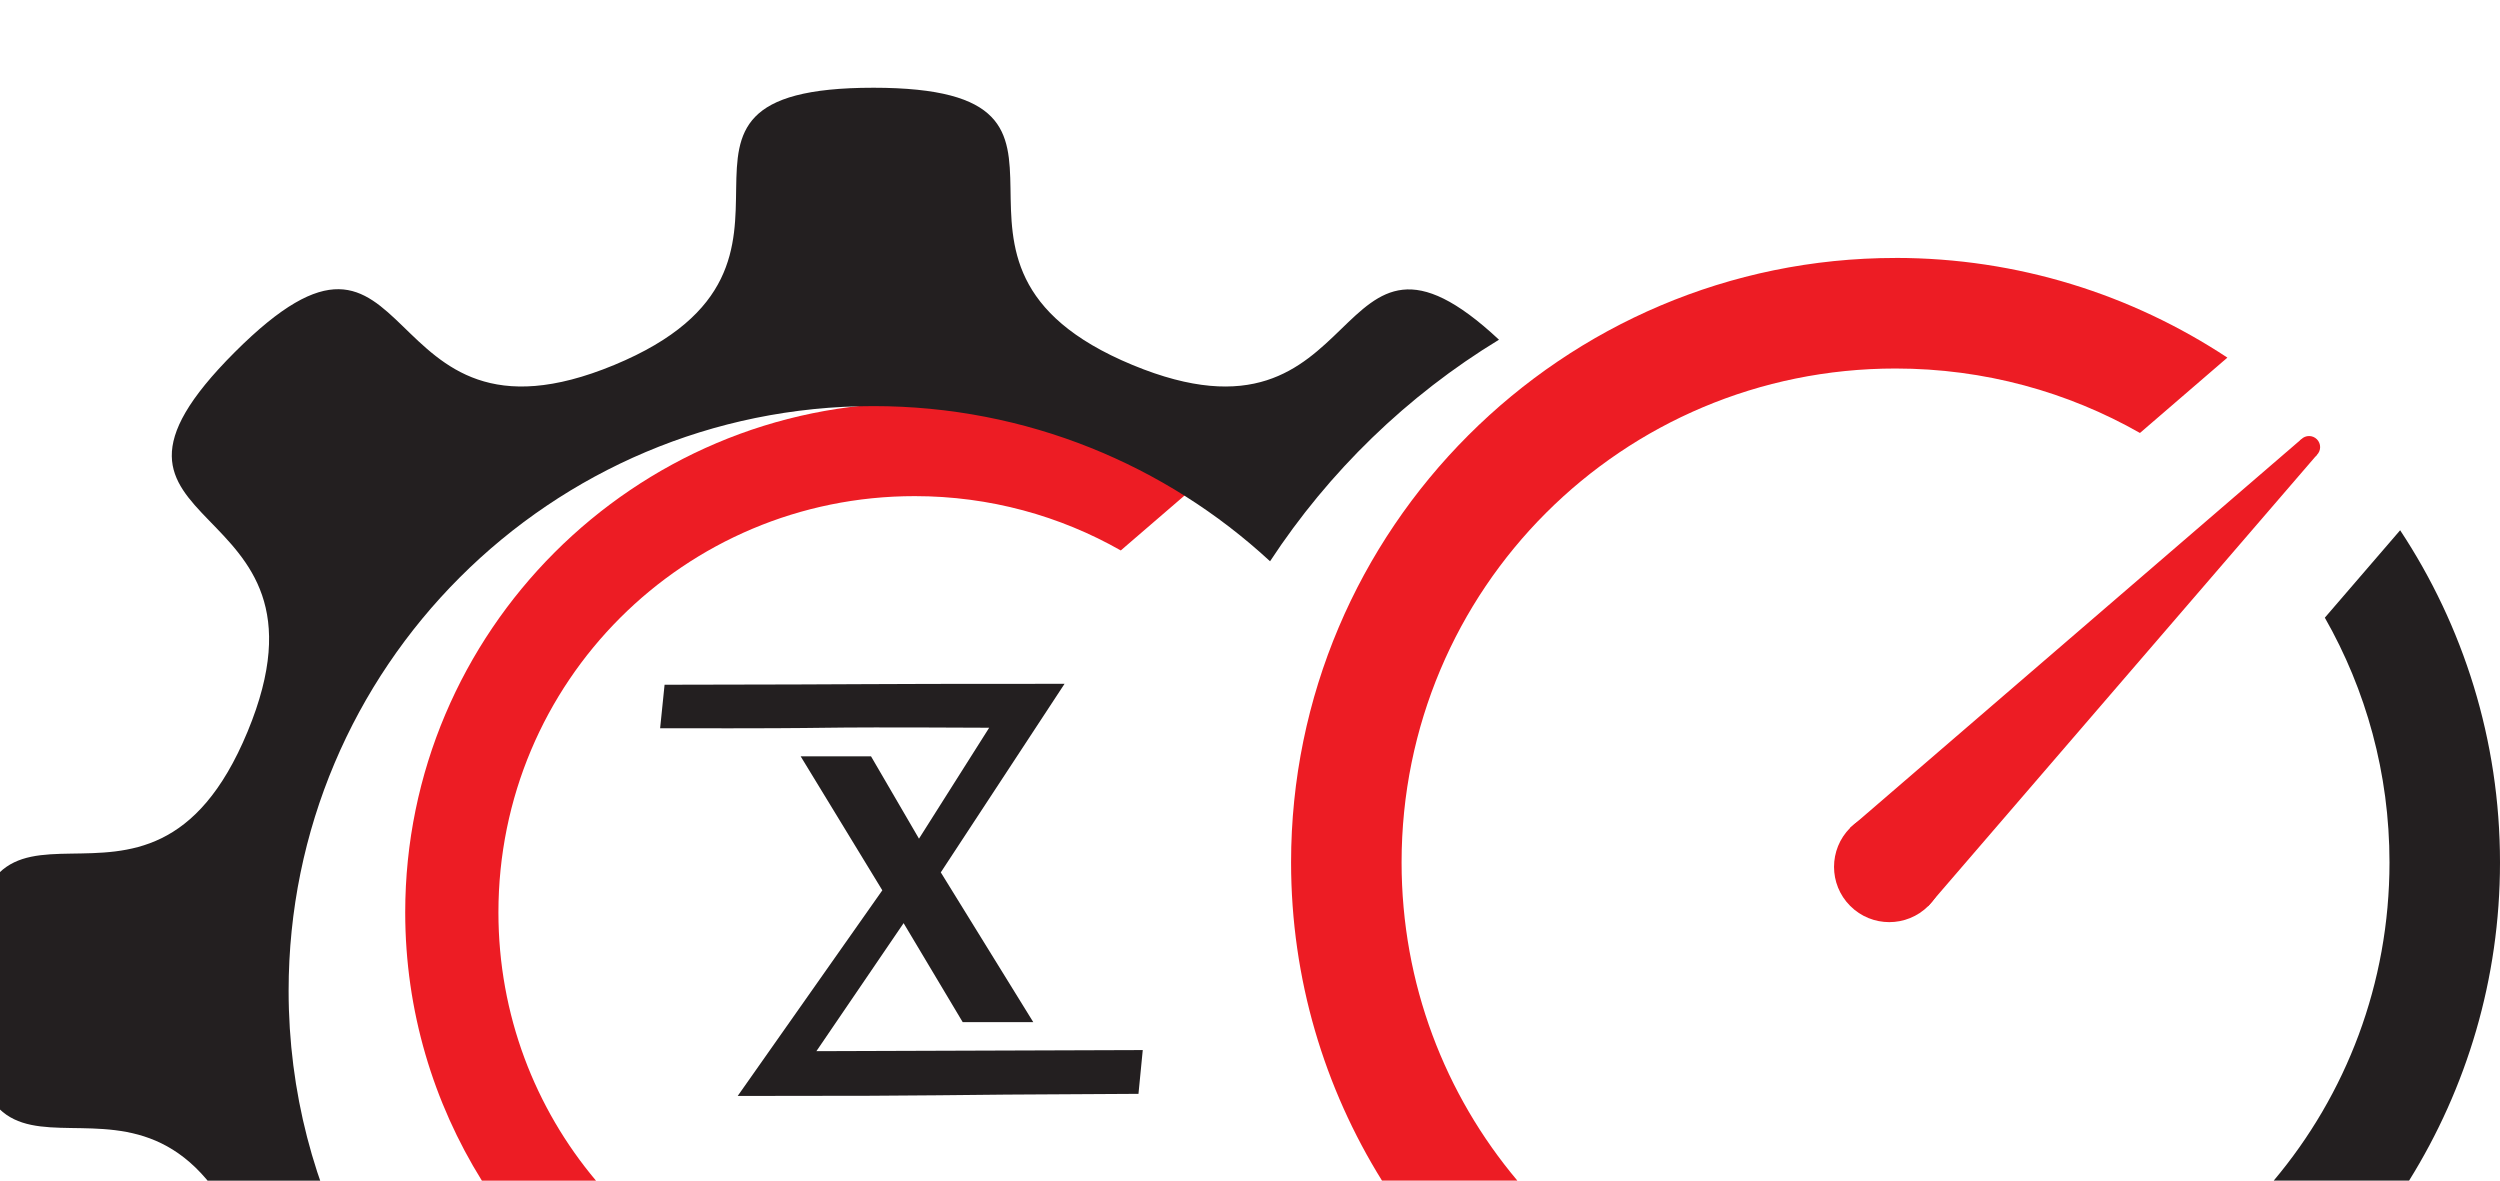 <?xml version="1.0" encoding="UTF-8" standalone="no"?>
<!-- Created with Inkscape (http://www.inkscape.org/) -->

<svg
   xmlns:osb="http://www.openswatchbook.org/uri/2009/osb"
   xmlns:dc="http://purl.org/dc/elements/1.1/"
   xmlns:cc="http://creativecommons.org/ns#"
   xmlns:rdf="http://www.w3.org/1999/02/22-rdf-syntax-ns#"
   xmlns:svg="http://www.w3.org/2000/svg"
   xmlns="http://www.w3.org/2000/svg"
   xmlns:sodipodi="http://sodipodi.sourceforge.net/DTD/sodipodi-0.dtd"
   xmlns:inkscape="http://www.inkscape.org/namespaces/inkscape"
   width="63.139mm"
   height="29.818mm"
   viewBox="0 0 63.139 29.818"
   version="1.1"
   id="svg8"
   inkscape:version="0.92.3 (2405546, 2018-03-11)"
   sodipodi:docname="TCC_Logo.svg">
  <defs
     id="defs2">
    <linearGradient
       id="linearGradient12666"
       osb:paint="solid">
      <stop
         style="stop-color:#e27b00;stop-opacity:1;"
         offset="0"
         id="stop12664" />
    </linearGradient>
  </defs>
  <sodipodi:namedview
     id="base"
     pagecolor="#ffffff"
     bordercolor="#666666"
     borderopacity="1.0"
     inkscape:pageopacity="0.0"
     inkscape:pageshadow="2"
     inkscape:zoom="2.8284272"
     inkscape:cx="81.699598"
     inkscape:cy="51.68048"
     inkscape:document-units="mm"
     inkscape:current-layer="layer1"
     showgrid="false"
     inkscape:window-width="1920"
     inkscape:window-height="1018"
     inkscape:window-x="0"
     inkscape:window-y="0"
     inkscape:window-maximized="1"
     inkscape:snap-smooth-nodes="false"
     showguides="false"
     inkscape:guide-bbox="true"
     inkscape:object-nodes="false"
     inkscape:snap-text-baseline="false"
     inkscape:measure-start="-1705.54,-4279.46"
     inkscape:measure-end="0,0">
    <sodipodi:guide
       position="606.411,1377.136"
       orientation="1,0"
       id="guide860"
       inkscape:locked="false" />
    <sodipodi:guide
       position="602.88,1368.649"
       orientation="0,1"
       id="guide862"
       inkscape:locked="false" />
    <sodipodi:guide
       position="638.204,1209.329"
       orientation="1,0"
       id="guide1149"
       inkscape:locked="false" />
    <sodipodi:guide
       position="672.694,1226.53"
       orientation="0,1"
       id="guide1151"
       inkscape:locked="false" />
    <sodipodi:guide
       position="811.407,1181.495"
       orientation="1,0"
       id="guide1188"
       inkscape:locked="false" />
    <sodipodi:guide
       position="859.715,1181.362"
       orientation="0,1"
       id="guide1200"
       inkscape:locked="false" />
    <sodipodi:guide
       position="536.072,1059.465"
       orientation="0,1"
       id="guide872"
       inkscape:locked="false" />
    <sodipodi:guide
       position="491.953,1073.919"
       orientation="1,0"
       id="guide899"
       inkscape:locked="false" />
    <sodipodi:guide
       position="497.235,979.003"
       orientation="1,0"
       id="guide913"
       inkscape:locked="false" />
    <sodipodi:guide
       position="501.725,971.889"
       orientation="0,1"
       id="guide915"
       inkscape:locked="false" />
    <sodipodi:guide
       position="530.941,891.223"
       orientation="0,1"
       id="guide939"
       inkscape:locked="false" />
    <sodipodi:guide
       position="527.567,923.58"
       orientation="1,0"
       id="guide941"
       inkscape:locked="false" />
    <sodipodi:guide
       position="543.051,918.981"
       orientation="0,1"
       id="guide945"
       inkscape:locked="false" />
    <sodipodi:guide
       position="560.374,835.297"
       orientation="0,1"
       id="guide967"
       inkscape:locked="false" />
    <sodipodi:guide
       position="555.798,826.844"
       orientation="0,1"
       id="guide971"
       inkscape:locked="false" />
    <sodipodi:guide
       position="556.2,705.206"
       orientation="0,1"
       id="guide1002"
       inkscape:locked="false" />
    <sodipodi:guide
       position="546.409,732.95"
       orientation="0,1"
       inkscape:locked="false"
       id="guide1006" />
    <sodipodi:guide
       position="544.605,643.682"
       orientation="0,1"
       id="guide929"
       inkscape:locked="false" />
    <sodipodi:guide
       position="556.298,621.298"
       orientation="0,1"
       id="guide931"
       inkscape:locked="false" />
    <sodipodi:guide
       position="369.763,526.235"
       orientation="1,0"
       id="guide963"
       inkscape:locked="false" />
    <sodipodi:guide
       position="457.275,551.273"
       orientation="1,0"
       id="guide965"
       inkscape:locked="false" />
    <sodipodi:guide
       position="430.882,519.268"
       orientation="0,1"
       id="guide1014"
       inkscape:locked="false" />
    <sodipodi:guide
       position="459.68,506.339"
       orientation="0,1"
       id="guide1016"
       inkscape:locked="false" />
    <sodipodi:guide
       position="401.015,504.234"
       orientation="1,0"
       id="guide1018"
       inkscape:locked="false" />
    <sodipodi:guide
       position="431.94,408.495"
       orientation="0,1"
       id="guide925"
       inkscape:locked="false" />
    <sodipodi:guide
       position="392.729,421.38"
       orientation="1,0"
       id="guide946"
       inkscape:locked="false" />
    <sodipodi:guide
       position="426.673,429.532"
       orientation="1,0"
       id="guide961"
       inkscape:locked="false" />
    <sodipodi:guide
       position="374.622,413.63"
       orientation="1,0"
       id="guide999"
       inkscape:locked="false" />
    <sodipodi:guide
       position="415.765,424.938"
       orientation="1,0"
       id="guide1062"
       inkscape:locked="false" />
    <sodipodi:guide
       position="312.5,-188.518"
       orientation="1,0"
       id="guide37682"
       inkscape:locked="false" />
    <sodipodi:guide
       position="335.255,434.936"
       orientation="0,1"
       id="guide37686"
       inkscape:locked="false" />
    <sodipodi:guide
       position="336.277,361.228"
       orientation="0,1"
       id="guide1017"
       inkscape:locked="false" />
    <sodipodi:guide
       position="338.674,277.706"
       orientation="0,1"
       id="guide1036"
       inkscape:locked="false" />
    <sodipodi:guide
       position="334.385,449.147"
       orientation="0,1"
       id="guide1089"
       inkscape:locked="false" />
    <sodipodi:guide
       position="55.429,107.39"
       orientation="0,1"
       id="guide1265"
       inkscape:locked="false" />
    <sodipodi:guide
       position="282.214,204.483"
       orientation="0,1"
       id="guide1393"
       inkscape:locked="false" />
    <sodipodi:guide
       position="359.747,251.257"
       orientation="0,1"
       id="guide3365"
       inkscape:locked="false" />
    <sodipodi:guide
       position="366.172,27.306"
       orientation="0,1"
       id="guide1103"
       inkscape:locked="false" />
    <sodipodi:guide
       position="-120.708,0.045"
       orientation="0,1"
       id="guide1105"
       inkscape:locked="false" />
    <sodipodi:guide
       position="293.171,-74.939"
       orientation="0,1"
       id="guide1381"
       inkscape:locked="false" />
    <sodipodi:guide
       position="152.882,71.792"
       orientation="1,0"
       id="guide1506"
       inkscape:locked="false" />
    <sodipodi:guide
       position="207.645,-80.953"
       orientation="1,0"
       id="guide1508"
       inkscape:locked="false" />
    <sodipodi:guide
       position="200.335,272.046"
       orientation="1,0"
       id="guide1309"
       inkscape:locked="false" />
    <sodipodi:guide
       position="195.043,266.376"
       orientation="1,0"
       inkscape:locked="false"
       id="guide1344" />
    <sodipodi:guide
       position="126.913,267.794"
       orientation="1,0"
       id="guide1475"
       inkscape:locked="false" />
    <sodipodi:guide
       position="175.372,263.29"
       orientation="0,1"
       id="guide1515"
       inkscape:locked="false" />
    <sodipodi:guide
       position="263.07,198.411"
       orientation="1,0"
       id="guide1588"
       inkscape:locked="false" />
    <sodipodi:guide
       position="137.955,177.898"
       orientation="0,1"
       id="guide1368"
       inkscape:locked="false" />
    <sodipodi:guide
       position="21.024,-115.03"
       orientation="1,0"
       id="guide1424"
       inkscape:locked="false" />
    <sodipodi:guide
       position="64.831,-432.218"
       orientation="1,0"
       id="guide1869"
       inkscape:locked="false" />
    <sodipodi:guide
       position="101.589,-423.336"
       orientation="0,1"
       id="guide1871"
       inkscape:locked="false" />
    <sodipodi:guide
       position="135.229,-425.604"
       orientation="1,0"
       id="guide1308"
       inkscape:locked="false" />
    <sodipodi:guide
       position="171.23,-418.781"
       orientation="1,0"
       id="guide1358"
       inkscape:locked="false" />
    <sodipodi:guide
       position="299.452,-430.675"
       orientation="1,0"
       id="guide1342"
       inkscape:locked="false" />
    <sodipodi:guide
       position="232.301,3.598"
       orientation="0,1"
       id="guide1513"
       inkscape:locked="false" />
    <sodipodi:guide
       position="319.426,-365.08"
       orientation="0,1"
       id="guide1560"
       inkscape:locked="false" />
  </sodipodi:namedview>
  <g
     inkscape:label="Ebene 1"
     inkscape:groupmode="layer"
     id="layer1"
     style="display:inline"
     transform="translate(476.919,-1407.25)" />
  <g
     inkscape:groupmode="layer"
     id="layer2"
     inkscape:label="gear"
     style="display:inline"
     transform="translate(476.919,-1407.25)">
    <path
       style="color:#000000;font-style:normal;font-variant:normal;font-weight:normal;font-stretch:normal;font-size:medium;line-height:normal;font-family:sans-serif;font-variant-ligatures:normal;font-variant-position:normal;font-variant-caps:normal;font-variant-numeric:normal;font-variant-alternates:normal;font-feature-settings:normal;text-indent:0;text-align:start;text-decoration:none;text-decoration-line:none;text-decoration-style:solid;text-decoration-color:#000000;letter-spacing:normal;word-spacing:normal;text-transform:none;writing-mode:lr-tb;direction:ltr;text-orientation:mixed;dominant-baseline:auto;baseline-shift:baseline;text-anchor:start;white-space:normal;shape-padding:0;clip-rule:nonzero;display:inline;overflow:visible;visibility:visible;opacity:1;isolation:auto;mix-blend-mode:normal;color-interpolation:sRGB;color-interpolation-filters:linearRGB;solid-color:#000000;solid-opacity:1;vector-effect:none;fill:#231f20;fill-opacity:1;fill-rule:nonzero;stroke:none;stroke-width:2.791;stroke-linecap:butt;stroke-linejoin:miter;stroke-miterlimit:4;stroke-dasharray:none;stroke-dashoffset:0;stroke-opacity:1;color-rendering:auto;image-rendering:auto;shape-rendering:auto;text-rendering:auto;enable-background:accumulate"
       d="m -416.302,1420.642 -1.902,2.208 c 1.038,1.821 1.633,3.929 1.633,6.181 0,3.066 -1.099,5.867 -2.924,8.036 h 3.419 c 1.453,-2.336 2.296,-5.089 2.296,-8.036 0,-3.096 -0.93,-5.98 -2.522,-8.389 z"
       id="path1561"
       inkscape:connector-curvature="0"
       sodipodi:nodetypes="ccsccsc" />
    <g
       style="display:inline"
       id="g1569"
       transform="matrix(0.746,0.746,-0.746,0.746,425.214,788.38)"
       inkscape:transform-center-y="-3.7592773"
       inkscape:transform-center-x="-3.75928">
      <circle
         r="1.323"
         cy="1002.132"
         cx="-143.2"
         id="circle1563"
         style="opacity:1;fill:#ed1c24;fill-opacity:1;stroke:none;stroke-width:0.356;stroke-miterlimit:4;stroke-dasharray:none;stroke-opacity:1" />
      <circle
         style="opacity:1;fill:#ed1c24;fill-opacity:1;stroke:none;stroke-width:0.071;stroke-miterlimit:4;stroke-dasharray:none;stroke-opacity:1"
         id="circle1565"
         cx="-143.2"
         cy="987.921"
         r="0.265" />
      <path
         style="fill:#ed1c24;fill-opacity:1;stroke:none;stroke-width:0.265px;stroke-linecap:butt;stroke-linejoin:miter;stroke-opacity:1"
         d="m -144.523,1002.132 1.058,-14.211 h 0.529 l 1.058,14.211 z"
         id="path1567"
         inkscape:connector-curvature="0" />
    </g>
    <path
       id="path1575"
       d="m -453.818,1417.427 c -7.092,0 -12.867,5.775 -12.867,12.867 0,2.484 0.711,4.804 1.936,6.774 h 2.882 c -1.538,-1.828 -2.464,-4.189 -2.464,-6.774 0,-5.821 4.693,-10.514 10.514,-10.514 1.896,0 3.67,0.5 5.204,1.372 l 1.861,-1.603 c -2.03,-1.339 -4.457,-2.122 -7.065,-2.122 z"
       style="color:#000000;font-style:normal;font-variant:normal;font-weight:normal;font-stretch:normal;font-size:medium;line-height:normal;font-family:sans-serif;font-variant-ligatures:normal;font-variant-position:normal;font-variant-caps:normal;font-variant-numeric:normal;font-variant-alternates:normal;font-feature-settings:normal;text-indent:0;text-align:start;text-decoration:none;text-decoration-line:none;text-decoration-style:solid;text-decoration-color:#000000;letter-spacing:normal;word-spacing:normal;text-transform:none;writing-mode:lr-tb;direction:ltr;text-orientation:mixed;dominant-baseline:auto;baseline-shift:baseline;text-anchor:start;white-space:normal;shape-padding:0;clip-rule:nonzero;display:inline;overflow:visible;visibility:visible;opacity:1;isolation:auto;mix-blend-mode:normal;color-interpolation:sRGB;color-interpolation-filters:linearRGB;solid-color:#000000;solid-opacity:1;vector-effect:none;fill:#ed1c24;fill-opacity:1;fill-rule:nonzero;stroke:none;stroke-width:5.484;stroke-linecap:butt;stroke-linejoin:miter;stroke-miterlimit:4;stroke-dasharray:none;stroke-dashoffset:0;stroke-opacity:1;color-rendering:auto;image-rendering:auto;shape-rendering:auto;text-rendering:auto;enable-background:accumulate"
       inkscape:connector-curvature="0"
       sodipodi:nodetypes="ssccssccs" />
    <path
       style="opacity:1;fill:#231f20;fill-opacity:1;stroke:none;stroke-width:9.06;stroke-miterlimit:4;stroke-dasharray:none;stroke-opacity:1"
       d="m -1716.471,5318.74 c -25.313,0 -1.294,16.732 -24.691,26.424 -23.397,9.692 -18.251,-19.131 -36.158,-1.223 -17.908,17.908 10.914,12.762 1.223,36.16 -9.691,23.399 -26.432,-0.622 -26.432,24.705 0,25.326 16.74,1.307 26.432,24.705 0.273,0.66 0.507,1.289 0.721,1.904 h 9.94 c -4.305,-7.907 -6.752,-16.972 -6.752,-26.609 0,-30.781 24.951,-55.734 55.74,-55.725 14.593,0 27.864,5.615 37.795,14.789 5.607,-8.553 13.069,-15.795 21.818,-21.117 -16.425,-15.335 -12.085,11.869 -34.92,2.41 -23.386,-9.688 0.598,-26.416 -24.715,-26.424 z"
       id="path1581"
       transform="scale(0.265)"
       inkscape:connector-curvature="0" />
    <path
       id="path1585"
       d="m -429.046,1413.765 c -8.415,0 -15.266,6.852 -15.266,15.266 0,2.947 0.843,5.7 2.296,8.036 h 3.419 c -1.825,-2.169 -2.924,-4.97 -2.924,-8.036 0,-6.906 5.568,-12.474 12.474,-12.474 2.249,0 4.355,0.593 6.174,1.628 l 2.208,-1.903 c -2.408,-1.589 -5.288,-2.518 -8.382,-2.518 z"
       style="color:#000000;font-style:normal;font-variant:normal;font-weight:normal;font-stretch:normal;font-size:medium;line-height:normal;font-family:sans-serif;font-variant-ligatures:normal;font-variant-position:normal;font-variant-caps:normal;font-variant-numeric:normal;font-variant-alternates:normal;font-feature-settings:normal;text-indent:0;text-align:start;text-decoration:none;text-decoration-line:none;text-decoration-style:solid;text-decoration-color:#000000;letter-spacing:normal;word-spacing:normal;text-transform:none;writing-mode:lr-tb;direction:ltr;text-orientation:mixed;dominant-baseline:auto;baseline-shift:baseline;text-anchor:start;white-space:normal;shape-padding:0;clip-rule:nonzero;display:inline;overflow:visible;visibility:visible;opacity:1;isolation:auto;mix-blend-mode:normal;color-interpolation:sRGB;color-interpolation-filters:linearRGB;solid-color:#000000;solid-opacity:1;vector-effect:none;fill:#ed1c24;fill-opacity:1;fill-rule:nonzero;stroke:none;stroke-width:6.507;stroke-linecap:butt;stroke-linejoin:miter;stroke-miterlimit:4;stroke-dasharray:none;stroke-dashoffset:0;stroke-opacity:1;color-rendering:auto;image-rendering:auto;shape-rendering:auto;text-rendering:auto;enable-background:accumulate"
       inkscape:connector-curvature="0"
       sodipodi:nodetypes="ssccssccs" />
  </g>
  <g
     inkscape:groupmode="layer"
     id="layer3"
     inkscape:label="freiraum"
     style="display:inline;opacity:1"
     transform="translate(476.919,-1407.25)" />
  <g
     inkscape:groupmode="layer"
     id="layer4"
     inkscape:label="c"
     transform="translate(476.919,-1407.25)">
    <g
       style="fill:#231f20;fill-opacity:1;stroke-width:2.181"
       transform="matrix(0.043,0,0,-0.043,-460.247,1434.929)"
       inkscape:label="TUXEDO-X-LOGO_short_57"
       id="g1579">
      <path
         inkscape:connector-curvature="0"
         id="path1577"
         style="fill:#231f20;fill-opacity:1;fill-rule:nonzero;stroke:none;stroke-width:2.181"
         d="m 164.844,131.315 54.316,-87.951 h -41.449 l -34.707,58.14 L 91.785,26.305 283.465,26.951 C 282.626,18.38 281.785,9.811 280.949,1.24 134.572,0.632 191.929,0 45.554,0 l 84.949,120.784 -47.972,78.701 h 41.328 l 28.174,-48.372 41.231,65.157 C 61.445,216.898 131.928,215.682 0,215.976 l 2.611,25.547 c 146.372,0.19 88.557,0.544 234.927,0.544 z" />
    </g>
  </g>
</svg>
